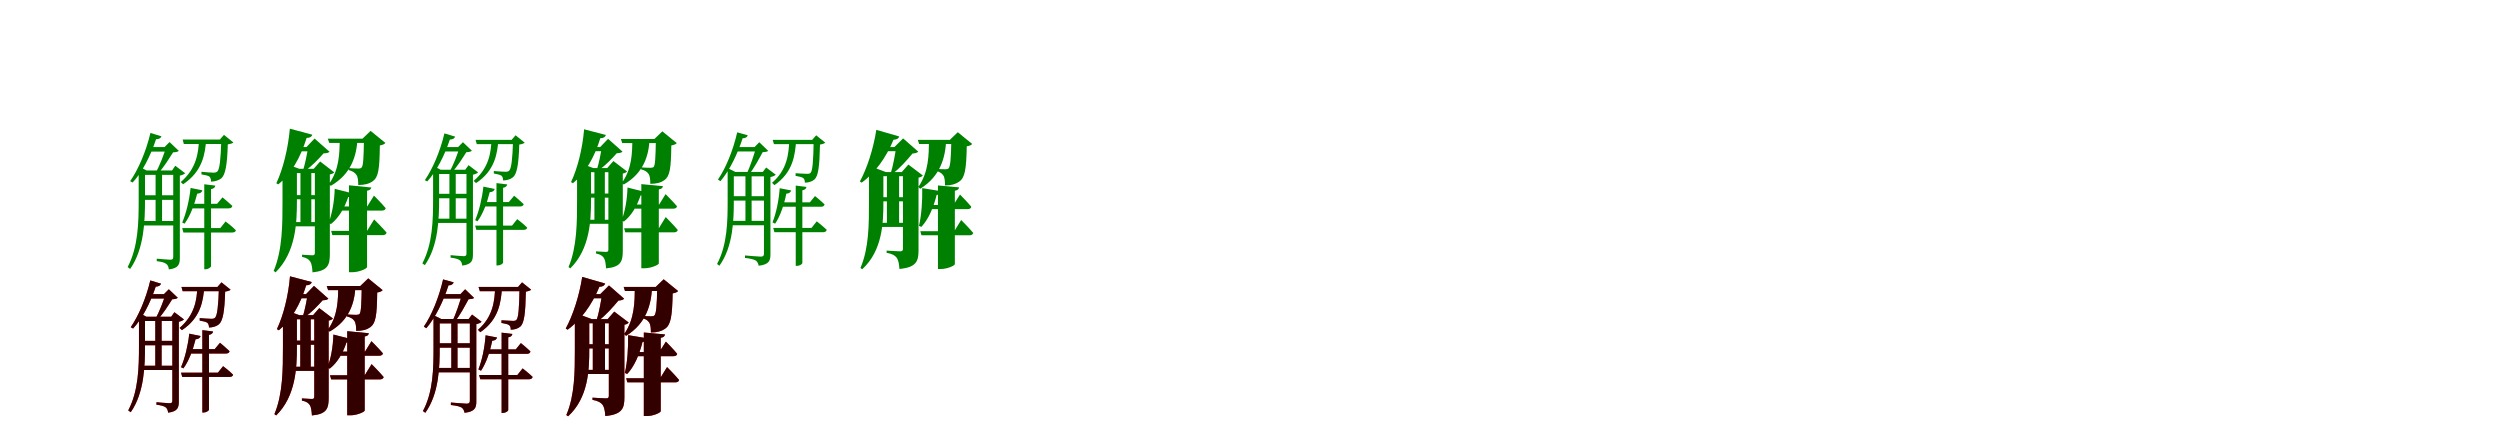 <?xml version="1.0" encoding="UTF-8"?>
<svg width="1700" height="300" xmlns="http://www.w3.org/2000/svg">
<rect width="100%" height="100%" fill="white"/>
<g fill="green" transform="translate(100 100) scale(0.1 -0.1)"><path d="M0.0 0.0V-31.0H154.0V0.0ZM130.0 0.0C117.0 -43.0 86.0 -129.0 57.0 -176.0H77.0C113.0 -140.0 153.0 -73.0 177.0 -36.0C195.0 -35.0 208.0 -33.0 216.0 -26.0L153.0 34.0L119.0 0.0ZM-57.0 -159.0V-362.0C-57.0 -513.0 -60.0 -679.0 -132.0 -816.0L-115.0 -829.0C-19.0 -692.0 -14.0 -500.0 -14.0 -361.0V-159.0H-4.0L-57.0 -131.0V-149.0ZM-38.0 -159.0V-189.0H202.0V-159.0ZM-38.0 -328.0V-359.0H202.0V-328.0ZM-38.0 -503.0V-533.0H202.0V-503.0ZM178.0 -159.0V-746.0C178.0 -761.0 174.0 -766.0 158.0 -766.0C142.0 -766.0 66.0 -759.0 66.0 -759.0V-776.0C99.0 -780.0 119.0 -785.0 131.0 -795.0C142.0 -803.0 147.0 -817.0 148.0 -832.0C216.0 -824.0 223.0 -796.0 223.0 -752.0V-194.0C240.0 -191.0 254.0 -184.0 259.0 -178.0L192.0 -127.0L170.0 -159.0ZM58.0 -159.0V-518.0H102.0V-159.0ZM242.0 51.0 250.0 21.0H525.0V51.0ZM505.0 51.0C501.0 -88.0 493.0 -152.0 478.0 -166.0C471.0 -172.0 464.0 -174.0 452.0 -174.0C435.0 -174.0 396.0 -171.0 370.0 -168.0V-186.0C390.0 -189.0 414.0 -194.0 423.0 -200.0C433.0 -209.0 435.0 -223.0 435.0 -235.0C460.0 -235.0 487.0 -227.0 506.0 -212.0C532.0 -187.0 545.0 -125.0 549.0 18.0C568.0 21.0 581.0 25.0 587.0 31.0L523.0 83.0L495.0 51.0ZM389.0 -253.0V-831.0H398.0C415.0 -831.0 435.0 -818.0 435.0 -810.0V-286.0C454.0 -283.0 462.0 -275.0 464.0 -262.0ZM239.0 -551.0 247.0 -581.0H580.0C592.0 -581.0 602.0 -577.0 604.0 -566.0C579.0 -539.0 534.0 -506.0 534.0 -506.0L498.0 -551.0ZM353.0 51.0C350.0 -36.0 337.0 -146.0 229.0 -238.0L245.0 -253.0C377.0 -166.0 395.0 -47.0 402.0 51.0ZM296.0 -278.0C287.0 -363.0 266.0 -451.0 239.0 -513.0L255.0 -521.0C293.0 -470.0 322.0 -392.0 341.0 -317.0C363.0 -316.0 373.0 -307.0 376.0 -294.0ZM288.0 -386.0V-417.0H554.0C568.0 -417.0 578.0 -412.0 580.0 -400.0C554.0 -376.0 513.0 -342.0 513.0 -342.0L476.0 -386.0ZM23.0 96.0C-7.0 -31.0 -60.0 -153.0 -115.0 -232.0L-98.0 -241.0C-33.0 -171.0 24.0 -60.0 61.0 53.0C82.0 53.0 94.0 62.0 98.0 73.0Z"/></g>
<g fill="green" transform="translate(200 100) scale(0.1 -0.1)"><path d="M0.0 0.0V-29.0H160.0V0.0ZM95.0 0.0C90.0 -39.0 74.0 -118.0 60.0 -161.0H74.0C119.0 -132.0 168.0 -80.0 200.0 -43.0C221.0 -42.0 232.0 -40.0 241.0 -32.0L139.0 58.0L84.0 0.0ZM-79.0 -148.0V-370.0C-79.0 -525.0 -79.0 -701.0 -139.0 -842.0L-126.0 -852.0C12.0 -715.0 19.0 -515.0 19.0 -370.0V-148.0H36.0L-56.0 -114.0L-79.0 -138.0ZM-29.0 -148.0V-177.0H200.0V-148.0ZM-31.0 -327.0V-355.0H198.0V-327.0ZM-31.0 -510.0V-539.0H198.0V-510.0ZM141.0 -148.0V-718.0C141.0 -731.0 138.0 -736.0 125.0 -736.0C111.0 -736.0 54.0 -732.0 54.0 -732.0V-747.0C86.0 -753.0 100.0 -764.0 110.0 -779.0C120.0 -794.0 123.0 -821.0 125.0 -852.0C229.0 -842.0 243.0 -802.0 243.0 -729.0V-186.0C257.0 -184.0 269.0 -177.0 273.0 -172.0L177.0 -98.0L133.0 -148.0ZM43.0 -148.0V-517.0H117.0V-148.0ZM229.0 57.0 239.0 28.0H533.0V57.0ZM475.0 57.0C473.0 -75.0 470.0 -128.0 459.0 -139.0C454.0 -144.0 449.0 -146.0 437.0 -146.0C421.0 -146.0 390.0 -145.0 372.0 -143.0V-157.0C396.0 -163.0 412.0 -173.0 422.0 -187.0C434.0 -201.0 436.0 -228.0 436.0 -258.0C480.0 -258.0 510.0 -250.0 535.0 -232.0C573.0 -205.0 581.0 -152.0 583.0 11.0C603.0 14.0 614.0 20.0 621.0 28.0L520.0 110.0L465.0 57.0ZM373.0 -260.0V-851.0H397.0C441.0 -851.0 496.0 -827.0 496.0 -816.0V-297.0C516.0 -294.0 522.0 -286.0 525.0 -275.0ZM252.0 -570.0 260.0 -599.0H602.0C615.0 -599.0 626.0 -594.0 629.0 -582.0C599.0 -546.0 544.0 -492.0 544.0 -492.0L496.0 -570.0ZM310.0 56.0C309.0 -41.0 308.0 -152.0 237.0 -251.0L249.0 -264.0C391.0 -182.0 425.0 -57.0 431.0 56.0ZM276.0 -284.0C274.0 -368.0 258.0 -453.0 235.0 -515.0L250.0 -524.0C304.0 -481.0 342.0 -416.0 368.0 -340.0C389.0 -339.0 401.0 -330.0 405.0 -317.0ZM312.0 -404.0V-432.0H597.0C611.0 -432.0 620.0 -427.0 623.0 -416.0C595.0 -382.0 543.0 -330.0 543.0 -330.0L497.0 -404.0ZM-29.0 125.0C-41.0 -11.0 -76.0 -151.0 -121.0 -246.0L-108.0 -254.0C-20.0 -182.0 43.0 -73.0 85.0 62.0C108.0 62.0 120.0 71.0 124.0 84.0Z"/></g>
<g fill="green" transform="translate(300 100) scale(0.1 -0.1)"><path d="M0.0 0.0V-30.0H149.0V0.0ZM126.0 0.0C113.0 -42.0 83.0 -125.0 55.0 -170.0H74.0C109.0 -135.0 148.0 -71.0 171.0 -35.0C189.0 -34.0 201.0 -32.0 209.0 -25.0L148.0 33.0L115.0 0.0ZM-55.0 -154.0V-351.0C-55.0 -497.0 -58.0 -658.0 -128.0 -791.0L-111.0 -803.0C-18.0 -670.0 -14.0 -484.0 -14.0 -350.0V-154.0H-4.0L-55.0 -127.0V-144.0ZM-37.0 -154.0V-183.0H195.0V-154.0ZM-37.0 -318.0V-348.0H195.0V-318.0ZM-37.0 -487.0V-516.0H195.0V-487.0ZM172.0 -154.0V-723.0C172.0 -737.0 168.0 -742.0 153.0 -742.0C137.0 -742.0 64.0 -735.0 64.0 -735.0V-752.0C96.0 -756.0 115.0 -761.0 127.0 -770.0C137.0 -778.0 142.0 -792.0 143.0 -806.0C209.0 -798.0 216.0 -771.0 216.0 -729.0V-188.0C232.0 -185.0 246.0 -178.0 251.0 -172.0L186.0 -123.0L164.0 -154.0ZM56.0 -154.0V-502.0H99.0V-154.0ZM234.0 49.0 242.0 20.0H508.0V49.0ZM489.0 49.0C485.0 -85.0 477.0 -147.0 462.0 -161.0C456.0 -166.0 449.0 -168.0 437.0 -168.0C421.0 -168.0 383.0 -165.0 358.0 -163.0V-180.0C377.0 -183.0 400.0 -188.0 409.0 -194.0C419.0 -202.0 421.0 -216.0 421.0 -227.0C445.0 -227.0 471.0 -220.0 489.0 -205.0C515.0 -181.0 527.0 -121.0 531.0 17.0C550.0 20.0 562.0 24.0 568.0 30.0L506.0 80.0L479.0 49.0ZM376.0 -245.0V-805.0H385.0C402.0 -805.0 421.0 -793.0 421.0 -785.0V-277.0C439.0 -274.0 447.0 -266.0 449.0 -254.0ZM231.0 -534.0 239.0 -563.0H561.0C573.0 -563.0 583.0 -559.0 585.0 -548.0C560.0 -522.0 517.0 -490.0 517.0 -490.0L482.0 -534.0ZM342.0 49.0C339.0 -35.0 326.0 -141.0 221.0 -230.0L237.0 -245.0C365.0 -161.0 382.0 -45.0 389.0 49.0ZM287.0 -269.0C278.0 -352.0 257.0 -437.0 231.0 -497.0L247.0 -505.0C284.0 -455.0 312.0 -380.0 330.0 -307.0C351.0 -306.0 361.0 -297.0 364.0 -285.0ZM279.0 -374.0V-404.0H536.0C550.0 -404.0 559.0 -399.0 561.0 -388.0C536.0 -364.0 496.0 -331.0 496.0 -331.0L460.0 -374.0ZM22.0 93.0C-7.0 -30.0 -58.0 -148.0 -111.0 -225.0L-95.0 -234.0C-32.0 -166.0 23.0 -58.0 59.0 51.0C80.0 51.0 91.0 60.0 95.0 71.0Z"/></g>
<g fill="green" transform="translate(400 100) scale(0.1 -0.1)"><path d="M0.0 0.0V-28.0H155.0V0.0ZM92.0 0.0C87.0 -38.0 72.0 -114.0 58.0 -156.0H72.0C115.0 -128.0 163.0 -77.0 194.0 -42.0C214.0 -41.0 225.0 -39.0 233.0 -31.0L135.0 56.0L81.0 0.0ZM-76.0 -143.0V-358.0C-76.0 -508.0 -76.0 -679.0 -134.0 -816.0L-122.0 -825.0C12.0 -693.0 19.0 -499.0 19.0 -358.0V-143.0H35.0L-54.0 -110.0L-76.0 -133.0ZM-28.0 -143.0V-171.0H194.0V-143.0ZM-30.0 -316.0V-344.0H192.0V-316.0ZM-30.0 -494.0V-522.0H192.0V-494.0ZM137.0 -143.0V-696.0C137.0 -708.0 134.0 -713.0 121.0 -713.0C108.0 -713.0 53.0 -709.0 53.0 -709.0V-724.0C84.0 -730.0 97.0 -740.0 107.0 -755.0C116.0 -769.0 119.0 -795.0 121.0 -825.0C222.0 -816.0 235.0 -777.0 235.0 -706.0V-180.0C249.0 -178.0 260.0 -171.0 264.0 -166.0L171.0 -95.0L129.0 -143.0ZM42.0 -143.0V-501.0H113.0V-143.0ZM222.0 55.0 231.0 27.0H516.0V55.0ZM460.0 55.0C458.0 -73.0 455.0 -124.0 445.0 -135.0C440.0 -139.0 435.0 -141.0 423.0 -141.0C408.0 -141.0 378.0 -140.0 360.0 -138.0V-152.0C384.0 -158.0 399.0 -167.0 409.0 -181.0C420.0 -195.0 422.0 -221.0 422.0 -250.0C465.0 -250.0 494.0 -242.0 518.0 -225.0C555.0 -198.0 563.0 -147.0 565.0 11.0C584.0 14.0 595.0 19.0 602.0 27.0L504.0 107.0L450.0 55.0ZM361.0 -252.0V-824.0H384.0C427.0 -824.0 480.0 -801.0 480.0 -791.0V-288.0C500.0 -285.0 506.0 -277.0 508.0 -266.0ZM244.0 -552.0 252.0 -580.0H583.0C596.0 -580.0 606.0 -575.0 609.0 -564.0C580.0 -529.0 527.0 -476.0 527.0 -476.0L480.0 -552.0ZM300.0 54.0C299.0 -40.0 298.0 -147.0 229.0 -243.0L241.0 -255.0C379.0 -176.0 412.0 -55.0 417.0 54.0ZM267.0 -275.0C265.0 -356.0 250.0 -439.0 227.0 -498.0L242.0 -507.0C294.0 -466.0 331.0 -403.0 356.0 -329.0C377.0 -329.0 388.0 -320.0 392.0 -307.0ZM302.0 -391.0V-419.0H578.0C592.0 -419.0 601.0 -414.0 604.0 -403.0C576.0 -370.0 526.0 -320.0 526.0 -320.0L482.0 -391.0ZM-28.0 121.0C-39.0 -11.0 -73.0 -146.0 -117.0 -238.0L-104.0 -246.0C-19.0 -176.0 42.0 -71.0 82.0 60.0C105.0 60.0 116.0 69.0 120.0 82.0Z"/></g>
<g fill="green" transform="translate(500 100) scale(0.1 -0.1)"><path d="M0.0 0.0V-30.0H162.0V0.0ZM142.0 0.0C130.0 -45.0 100.0 -138.0 75.0 -186.0H93.0C127.0 -147.0 164.0 -75.0 186.0 -35.0C205.0 -34.0 216.0 -32.0 224.0 -26.0L163.0 33.0L131.0 0.0ZM-52.0 -169.0V-363.0C-52.0 -506.0 -54.0 -664.0 -124.0 -795.0L-108.0 -807.0C-14.0 -676.0 -10.0 -494.0 -10.0 -362.0V-169.0H0.0L-52.0 -143.0V-160.0ZM-34.0 -169.0V-199.0H218.0V-169.0ZM-34.0 -334.0V-364.0H218.0V-334.0ZM-34.0 -502.0V-532.0H218.0V-502.0ZM195.0 -169.0V-724.0C195.0 -739.0 190.0 -745.0 173.0 -745.0C154.0 -745.0 66.0 -737.0 66.0 -737.0V-754.0C103.0 -758.0 127.0 -764.0 140.0 -772.0C151.0 -780.0 156.0 -793.0 159.0 -807.0C231.0 -799.0 239.0 -771.0 239.0 -730.0V-204.0C255.0 -201.0 270.0 -194.0 275.0 -188.0L210.0 -139.0L187.0 -169.0ZM69.0 -169.0V-518.0H111.0V-169.0ZM254.0 49.0 263.0 20.0H552.0V49.0ZM533.0 49.0C531.0 -98.0 525.0 -162.0 512.0 -175.0C506.0 -181.0 500.0 -182.0 487.0 -182.0C473.0 -182.0 435.0 -179.0 410.0 -178.0V-196.0C429.0 -199.0 452.0 -204.0 461.0 -210.0C472.0 -218.0 473.0 -232.0 473.0 -242.0C497.0 -242.0 522.0 -235.0 539.0 -220.0C564.0 -196.0 573.0 -134.0 576.0 17.0C595.0 20.0 605.0 24.0 612.0 30.0L550.0 80.0L523.0 49.0ZM411.0 -262.0V-808.0H420.0C437.0 -808.0 456.0 -796.0 456.0 -788.0V-294.0C474.0 -291.0 482.0 -283.0 484.0 -271.0ZM258.0 -550.0 266.0 -579.0H597.0C610.0 -579.0 619.0 -574.0 622.0 -563.0C596.0 -538.0 554.0 -505.0 554.0 -505.0L518.0 -550.0ZM367.0 49.0C364.0 -43.0 354.0 -154.0 250.0 -243.0L266.0 -259.0C393.0 -172.0 407.0 -54.0 414.0 49.0ZM302.0 -280.0C296.0 -364.0 278.0 -450.0 253.0 -512.0L271.0 -521.0C306.0 -469.0 332.0 -392.0 347.0 -317.0C368.0 -316.0 377.0 -306.0 380.0 -295.0ZM307.0 -376.0V-406.0H583.0C596.0 -406.0 605.0 -401.0 607.0 -390.0C583.0 -366.0 542.0 -333.0 542.0 -333.0L507.0 -376.0ZM13.0 100.0C-15.0 -22.0 -64.0 -143.0 -118.0 -221.0L-101.0 -232.0C-40.0 -161.0 14.0 -51.0 50.0 60.0C71.0 59.0 81.0 69.0 85.0 80.0Z"/></g>
<g fill="green" transform="translate(600 100) scale(0.1 -0.1)"><path d="M0.0 0.0V-28.0H146.0V0.0ZM94.0 0.0C88.0 -44.0 72.0 -133.0 56.0 -181.0H69.0C117.0 -147.0 171.0 -85.0 205.0 -44.0C225.0 -42.0 236.0 -40.0 244.0 -31.0L141.0 59.0L82.0 0.0ZM-91.0 -170.0V-378.0C-91.0 -523.0 -91.0 -689.0 -149.0 -822.0L-137.0 -831.0C1.0 -704.0 7.0 -515.0 7.0 -378.0V-170.0H24.0L-91.0 -127.0V-160.0ZM-25.0 -170.0V-198.0H197.0V-170.0ZM-27.0 -341.0V-369.0H195.0V-341.0ZM-27.0 -515.0V-543.0H195.0V-515.0ZM140.0 -170.0V-691.0C140.0 -703.0 136.0 -709.0 122.0 -709.0C105.0 -709.0 29.0 -704.0 29.0 -704.0V-719.0C68.0 -726.0 85.0 -737.0 98.0 -753.0C109.0 -769.0 114.0 -795.0 116.0 -829.0C231.0 -818.0 246.0 -777.0 246.0 -702.0V-208.0C261.0 -206.0 271.0 -199.0 275.0 -193.0L177.0 -119.0L132.0 -170.0ZM31.0 -170.0V-524.0H114.0V-170.0ZM241.0 49.0 250.0 21.0H520.0V49.0ZM469.0 49.0C467.0 -81.0 462.0 -133.0 450.0 -145.0C446.0 -149.0 440.0 -151.0 428.0 -151.0C413.0 -151.0 383.0 -150.0 364.0 -148.0V-162.0C389.0 -168.0 403.0 -177.0 413.0 -191.0C424.0 -205.0 426.0 -231.0 426.0 -261.0C469.0 -261.0 499.0 -252.0 523.0 -235.0C561.0 -208.0 571.0 -154.0 574.0 5.0C593.0 8.0 604.0 13.0 611.0 21.0L513.0 101.0L459.0 49.0ZM378.0 -261.0V-829.0H400.0C442.0 -829.0 493.0 -806.0 493.0 -796.0V-297.0C514.0 -294.0 520.0 -285.0 522.0 -274.0ZM258.0 -572.0 266.0 -600.0H592.0C606.0 -600.0 615.0 -595.0 618.0 -584.0C589.0 -549.0 536.0 -496.0 536.0 -496.0L489.0 -572.0ZM317.0 49.0C316.0 -52.0 316.0 -168.0 245.0 -271.0L257.0 -284.0C397.0 -197.0 429.0 -68.0 434.0 49.0ZM271.0 -279.0C273.0 -367.0 266.0 -464.0 249.0 -536.0L265.0 -543.0C314.0 -491.0 347.0 -413.0 369.0 -326.0C391.0 -324.0 401.0 -314.0 404.0 -301.0ZM313.0 -394.0V-422.0H580.0C593.0 -422.0 603.0 -417.0 605.0 -406.0C578.0 -373.0 528.0 -323.0 528.0 -323.0L483.0 -394.0ZM-41.0 117.0C-61.0 -13.0 -105.0 -147.0 -153.0 -234.0L-140.0 -242.0C-51.0 -176.0 23.0 -77.0 76.0 50.0C99.0 50.0 111.0 59.0 115.0 72.0Z"/></g>
<g fill="red" transform="translate(100 200) scale(0.1 -0.1)"><path d="M0.0 0.0V-30.0H149.0V0.0ZM126.0 0.0C113.0 -42.0 83.0 -125.0 55.0 -170.0H74.0C109.0 -135.0 148.0 -71.0 171.0 -35.0C189.0 -34.0 201.0 -32.0 209.0 -25.0L148.0 33.0L115.0 0.0ZM-55.0 -154.0V-351.0C-55.0 -497.0 -58.0 -658.0 -128.0 -791.0L-111.0 -803.0C-18.0 -670.0 -14.0 -484.0 -14.0 -350.0V-154.0H-4.0L-55.0 -127.0V-144.0ZM-37.0 -154.0V-183.0H195.0V-154.0ZM-37.0 -318.0V-348.0H195.0V-318.0ZM-37.0 -487.0V-516.0H195.0V-487.0ZM172.0 -154.0V-723.0C172.0 -737.0 168.0 -742.0 153.0 -742.0C137.0 -742.0 64.0 -735.0 64.0 -735.0V-752.0C96.0 -756.0 115.0 -761.0 127.0 -770.0C137.0 -778.0 142.0 -792.0 143.0 -806.0C209.0 -798.0 216.0 -771.0 216.0 -729.0V-188.0C232.0 -185.0 246.0 -178.0 251.0 -172.0L186.0 -123.0L164.0 -154.0ZM56.0 -154.0V-502.0H99.0V-154.0ZM234.0 49.0 242.0 20.0H508.0V49.0ZM489.0 49.0C485.0 -85.0 477.0 -147.0 462.0 -161.0C456.0 -166.0 449.0 -168.0 437.0 -168.0C421.0 -168.0 383.0 -165.0 358.0 -163.0V-180.0C377.0 -183.0 400.0 -188.0 409.0 -194.0C419.0 -202.0 421.0 -216.0 421.0 -227.0C445.0 -227.0 471.0 -220.0 489.0 -205.0C515.0 -181.0 527.0 -121.0 531.0 17.0C550.0 20.0 562.0 24.0 568.0 30.0L506.0 80.0L479.0 49.0ZM376.0 -245.0V-805.0H385.0C402.0 -805.0 421.0 -793.0 421.0 -785.0V-277.0C439.0 -274.0 447.0 -266.0 449.0 -254.0ZM231.0 -534.0 239.0 -563.0H561.0C573.0 -563.0 583.0 -559.0 585.0 -548.0C560.0 -522.0 517.0 -490.0 517.0 -490.0L482.0 -534.0ZM342.0 49.0C339.0 -35.0 326.0 -141.0 221.0 -230.0L237.0 -245.0C365.0 -161.0 382.0 -45.0 389.0 49.0ZM287.0 -269.0C278.0 -352.0 257.0 -437.0 231.0 -497.0L247.0 -505.0C284.0 -455.0 312.0 -380.0 330.0 -307.0C351.0 -306.0 361.0 -297.0 364.0 -285.0ZM279.0 -374.0V-404.0H536.0C550.0 -404.0 559.0 -399.0 561.0 -388.0C536.0 -364.0 496.0 -331.0 496.0 -331.0L460.0 -374.0ZM22.0 93.0C-7.0 -30.0 -58.0 -148.0 -111.0 -225.0L-95.0 -234.0C-32.0 -166.0 23.0 -58.0 59.0 51.0C80.0 51.0 91.0 60.0 95.0 71.0Z"/></g>
<g fill="black" opacity=".8" transform="translate(100 200) scale(0.1 -0.1)"><path d="M0.0 0.0V-30.0H149.0V0.0ZM126.0 0.0C113.0 -42.0 83.0 -125.0 55.0 -170.0H74.0C109.0 -135.0 148.0 -71.0 171.0 -35.0C189.0 -34.0 201.0 -32.0 209.0 -25.0L148.0 33.0L115.0 0.0ZM-55.0 -154.0V-351.0C-55.0 -497.0 -58.0 -658.0 -128.0 -791.0L-111.0 -803.0C-18.0 -670.0 -14.0 -484.0 -14.0 -350.0V-154.0H-4.0L-55.0 -127.0V-144.0ZM-37.0 -154.0V-183.0H195.0V-154.0ZM-37.0 -318.0V-348.0H195.0V-318.0ZM-37.0 -487.0V-516.0H195.0V-487.0ZM172.0 -154.0V-723.0C172.0 -737.0 168.0 -742.0 153.0 -742.0C137.0 -742.0 64.0 -735.0 64.0 -735.0V-752.0C96.0 -756.0 115.0 -761.0 127.0 -770.0C137.0 -778.0 142.0 -792.0 143.0 -806.0C209.0 -798.0 216.0 -771.0 216.0 -729.0V-188.0C232.0 -185.0 246.0 -178.0 251.0 -172.0L186.0 -123.0L164.0 -154.0ZM56.0 -154.0V-502.0H99.0V-154.0ZM234.0 49.0 242.0 20.0H508.0V49.0ZM489.0 49.0C485.0 -85.0 477.0 -147.0 462.0 -161.0C456.0 -166.0 449.0 -168.0 437.0 -168.0C421.0 -168.0 383.0 -165.0 358.0 -163.0V-180.0C377.0 -183.0 400.0 -188.0 409.0 -194.0C419.0 -202.0 421.0 -216.0 421.0 -227.0C445.0 -227.0 471.0 -220.0 489.0 -205.0C515.0 -181.0 527.0 -121.0 531.0 17.0C550.0 20.0 562.0 24.0 568.0 30.0L506.0 80.0L479.0 49.0ZM376.0 -245.0V-805.0H385.0C402.0 -805.0 421.0 -793.0 421.0 -785.0V-277.0C439.0 -274.0 447.0 -266.0 449.0 -254.0ZM231.0 -534.0 239.0 -563.0H561.0C573.0 -563.0 583.0 -559.0 585.0 -548.0C560.0 -522.0 517.0 -490.0 517.0 -490.0L482.0 -534.0ZM342.0 49.0C339.0 -35.0 326.0 -141.0 221.0 -230.0L237.0 -245.0C365.0 -161.0 382.0 -45.0 389.0 49.0ZM287.0 -269.0C278.0 -352.0 257.0 -437.0 231.0 -497.0L247.0 -505.0C284.0 -455.0 312.0 -380.0 330.0 -307.0C351.0 -306.0 361.0 -297.0 364.0 -285.0ZM279.0 -374.0V-404.0H536.0C550.0 -404.0 559.0 -399.0 561.0 -388.0C536.0 -364.0 496.0 -331.0 496.0 -331.0L460.0 -374.0ZM22.0 93.0C-7.0 -30.0 -58.0 -148.0 -111.0 -225.0L-95.0 -234.0C-32.0 -166.0 23.0 -58.0 59.0 51.0C80.0 51.0 91.0 60.0 95.0 71.0Z"/></g>
<g fill="red" transform="translate(200 200) scale(0.1 -0.1)"><path d="M0.0 0.0V-28.0H155.0V0.0ZM92.0 0.0C87.0 -38.0 72.0 -114.0 58.0 -156.0H72.0C115.0 -128.0 163.0 -77.0 194.0 -42.0C214.0 -41.0 225.0 -39.0 233.0 -31.0L135.0 56.0L81.0 0.0ZM-76.0 -143.0V-358.0C-76.0 -508.0 -76.0 -679.0 -134.0 -816.0L-122.0 -825.0C12.0 -693.0 19.0 -499.0 19.0 -358.0V-143.0H35.0L-54.0 -110.0L-76.0 -133.0ZM-28.0 -143.0V-171.0H194.0V-143.0ZM-30.0 -316.0V-344.0H192.0V-316.0ZM-30.0 -494.0V-522.0H192.0V-494.0ZM137.0 -143.0V-696.0C137.0 -708.0 134.0 -713.0 121.0 -713.0C108.0 -713.0 53.0 -709.0 53.0 -709.0V-724.0C84.0 -730.0 97.0 -740.0 107.0 -755.0C116.0 -769.0 119.0 -795.0 121.0 -825.0C222.0 -816.0 235.0 -777.0 235.0 -706.0V-180.0C249.0 -178.0 260.0 -171.0 264.0 -166.0L171.0 -95.0L129.0 -143.0ZM42.0 -143.0V-501.0H113.0V-143.0ZM222.0 55.0 231.0 27.0H516.0V55.0ZM460.0 55.0C458.0 -73.0 455.0 -124.0 445.0 -135.0C440.0 -139.0 435.0 -141.0 423.0 -141.0C408.0 -141.0 378.0 -140.0 360.0 -138.0V-152.0C384.0 -158.0 399.0 -167.0 409.0 -181.0C420.0 -195.0 422.0 -221.0 422.0 -250.0C465.0 -250.0 494.0 -242.0 518.0 -225.0C555.0 -198.0 563.0 -147.0 565.0 11.0C584.0 14.0 595.0 19.0 602.0 27.0L504.0 107.0L450.0 55.0ZM361.0 -252.0V-824.0H384.0C427.0 -824.0 480.0 -801.0 480.0 -791.0V-288.0C500.0 -285.0 506.0 -277.0 508.0 -266.0ZM244.0 -552.0 252.0 -580.0H583.0C596.0 -580.0 606.0 -575.0 609.0 -564.0C580.0 -529.0 527.0 -476.0 527.0 -476.0L480.0 -552.0ZM300.0 54.0C299.0 -40.0 298.0 -147.0 229.0 -243.0L241.0 -255.0C379.0 -176.0 412.0 -55.0 417.0 54.0ZM267.0 -275.0C265.0 -356.0 250.0 -439.0 227.0 -498.0L242.0 -507.0C294.0 -466.0 331.0 -403.0 356.0 -329.0C377.0 -329.0 388.0 -320.0 392.0 -307.0ZM302.0 -391.0V-419.0H578.0C592.0 -419.0 601.0 -414.0 604.0 -403.0C576.0 -370.0 526.0 -320.0 526.0 -320.0L482.0 -391.0ZM-28.0 121.0C-39.0 -11.0 -73.0 -146.0 -117.0 -238.0L-104.0 -246.0C-19.0 -176.0 42.0 -71.0 82.0 60.0C105.0 60.0 116.0 69.0 120.0 82.0Z"/></g>
<g fill="black" opacity=".8" transform="translate(200 200) scale(0.1 -0.1)"><path d="M0.0 0.0V-28.0H155.0V0.0ZM92.0 0.0C87.0 -38.0 72.0 -114.0 58.0 -156.0H72.0C115.0 -128.0 163.0 -77.0 194.0 -42.0C214.0 -41.0 225.0 -39.0 233.0 -31.0L135.0 56.0L81.0 0.0ZM-76.0 -143.0V-358.0C-76.0 -508.0 -76.0 -679.0 -134.0 -816.0L-122.0 -825.0C12.0 -693.0 19.0 -499.0 19.0 -358.0V-143.0H35.0L-54.0 -110.0L-76.0 -133.0ZM-28.0 -143.0V-171.0H194.0V-143.0ZM-30.0 -316.0V-344.0H192.0V-316.0ZM-30.0 -494.0V-522.0H192.0V-494.0ZM137.0 -143.0V-696.0C137.0 -708.0 134.0 -713.0 121.0 -713.0C108.0 -713.0 53.0 -709.0 53.0 -709.0V-724.0C84.0 -730.0 97.0 -740.0 107.0 -755.0C116.0 -769.0 119.0 -795.0 121.0 -825.0C222.0 -816.0 235.0 -777.0 235.0 -706.0V-180.0C249.0 -178.0 260.0 -171.0 264.0 -166.0L171.0 -95.0L129.0 -143.0ZM42.0 -143.0V-501.0H113.0V-143.0ZM222.0 55.0 231.0 27.0H516.0V55.0ZM460.0 55.0C458.0 -73.0 455.0 -124.0 445.0 -135.0C440.0 -139.0 435.0 -141.0 423.0 -141.0C408.0 -141.0 378.0 -140.0 360.0 -138.0V-152.0C384.0 -158.0 399.0 -167.0 409.0 -181.0C420.0 -195.0 422.0 -221.0 422.0 -250.0C465.0 -250.0 494.0 -242.0 518.0 -225.0C555.0 -198.0 563.0 -147.0 565.0 11.0C584.0 14.0 595.0 19.0 602.0 27.0L504.0 107.0L450.0 55.0ZM361.0 -252.0V-824.0H384.0C427.0 -824.0 480.0 -801.0 480.0 -791.0V-288.0C500.0 -285.0 506.0 -277.0 508.0 -266.0ZM244.0 -552.0 252.0 -580.0H583.0C596.0 -580.0 606.0 -575.0 609.0 -564.0C580.0 -529.0 527.0 -476.0 527.0 -476.0L480.0 -552.0ZM300.0 54.0C299.0 -40.0 298.0 -147.0 229.0 -243.0L241.0 -255.0C379.0 -176.0 412.0 -55.0 417.0 54.0ZM267.0 -275.0C265.0 -356.0 250.0 -439.0 227.0 -498.0L242.0 -507.0C294.0 -466.0 331.0 -403.0 356.0 -329.0C377.0 -329.0 388.0 -320.0 392.0 -307.0ZM302.0 -391.0V-419.0H578.0C592.0 -419.0 601.0 -414.0 604.0 -403.0C576.0 -370.0 526.0 -320.0 526.0 -320.0L482.0 -391.0ZM-28.0 121.0C-39.0 -11.0 -73.0 -146.0 -117.0 -238.0L-104.0 -246.0C-19.0 -176.0 42.0 -71.0 82.0 60.0C105.0 60.0 116.0 69.0 120.0 82.0Z"/></g>
<g fill="red" transform="translate(300 200) scale(0.1 -0.1)"><path d="M0.0 0.0V-30.0H162.0V0.0ZM142.0 0.0C130.0 -45.0 100.0 -138.0 75.0 -186.0H93.0C127.0 -147.0 164.0 -75.0 186.0 -35.0C205.0 -34.0 216.0 -32.0 224.0 -26.0L163.0 33.0L131.0 0.0ZM-52.0 -169.0V-363.0C-52.0 -506.0 -54.0 -664.0 -124.0 -795.0L-108.0 -807.0C-14.0 -676.0 -10.0 -494.0 -10.0 -362.0V-169.0H0.0L-52.0 -143.0V-160.0ZM-34.0 -169.0V-199.0H218.0V-169.0ZM-34.0 -334.0V-364.0H218.0V-334.0ZM-34.0 -502.0V-532.0H218.0V-502.0ZM195.0 -169.0V-724.0C195.0 -739.0 190.0 -745.0 173.0 -745.0C154.0 -745.0 66.0 -737.0 66.0 -737.0V-754.0C103.0 -758.0 127.0 -764.0 140.0 -772.0C151.0 -780.0 156.0 -793.0 159.0 -807.0C231.0 -799.0 239.0 -771.0 239.0 -730.0V-204.0C255.0 -201.0 270.0 -194.0 275.0 -188.0L210.0 -139.0L187.0 -169.0ZM69.0 -169.0V-518.0H111.0V-169.0ZM254.0 49.0 263.0 20.0H552.0V49.0ZM533.0 49.0C531.0 -98.0 525.0 -162.0 512.0 -175.0C506.0 -181.0 500.0 -182.0 487.0 -182.0C473.0 -182.0 435.0 -179.0 410.0 -178.0V-196.0C429.0 -199.0 452.0 -204.0 461.0 -210.0C472.0 -218.0 473.0 -232.0 473.0 -242.0C497.0 -242.0 522.0 -235.0 539.0 -220.0C564.0 -196.0 573.0 -134.0 576.0 17.0C595.0 20.0 605.0 24.0 612.0 30.0L550.0 80.0L523.0 49.0ZM411.0 -262.0V-808.0H420.0C437.0 -808.0 456.0 -796.0 456.0 -788.0V-294.0C474.0 -291.0 482.0 -283.0 484.0 -271.0ZM258.0 -550.0 266.0 -579.0H597.0C610.0 -579.0 619.0 -574.0 622.0 -563.0C596.0 -538.0 554.0 -505.0 554.0 -505.0L518.0 -550.0ZM367.0 49.0C364.0 -43.0 354.0 -154.0 250.0 -243.0L266.0 -259.0C393.0 -172.0 407.0 -54.0 414.0 49.0ZM302.0 -280.0C296.0 -364.0 278.0 -450.0 253.0 -512.0L271.0 -521.0C306.0 -469.0 332.0 -392.0 347.0 -317.0C368.0 -316.0 377.0 -306.0 380.0 -295.0ZM307.0 -376.0V-406.0H583.0C596.0 -406.0 605.0 -401.0 607.0 -390.0C583.0 -366.0 542.0 -333.0 542.0 -333.0L507.0 -376.0ZM13.0 100.0C-15.0 -22.0 -64.0 -143.0 -118.0 -221.0L-101.0 -232.0C-40.0 -161.0 14.0 -51.0 50.0 60.0C71.0 59.0 81.0 69.0 85.0 80.0Z"/></g>
<g fill="black" opacity=".8" transform="translate(300 200) scale(0.1 -0.1)"><path d="M0.0 0.0V-30.0H162.0V0.0ZM142.0 0.0C130.0 -45.0 100.0 -138.0 75.0 -186.0H93.0C127.0 -147.0 164.0 -75.0 186.0 -35.0C205.0 -34.0 216.0 -32.0 224.0 -26.0L163.0 33.0L131.0 0.0ZM-52.0 -169.0V-363.0C-52.0 -506.0 -54.0 -664.0 -124.0 -795.0L-108.0 -807.0C-14.0 -676.0 -10.0 -494.0 -10.0 -362.0V-169.0H0.0L-52.0 -143.0V-160.0ZM-34.0 -169.0V-199.0H218.0V-169.0ZM-34.0 -334.0V-364.0H218.0V-334.0ZM-34.0 -502.0V-532.0H218.0V-502.0ZM195.0 -169.0V-724.0C195.0 -739.0 190.0 -745.0 173.0 -745.0C154.0 -745.0 66.0 -737.0 66.0 -737.0V-754.0C103.0 -758.0 127.0 -764.0 140.0 -772.0C151.0 -780.0 156.0 -793.0 159.0 -807.0C231.0 -799.0 239.0 -771.0 239.0 -730.0V-204.0C255.0 -201.0 270.0 -194.0 275.0 -188.0L210.0 -139.0L187.0 -169.0ZM69.0 -169.0V-518.0H111.0V-169.0ZM254.0 49.0 263.0 20.0H552.0V49.0ZM533.0 49.0C531.0 -98.0 525.0 -162.0 512.0 -175.0C506.0 -181.0 500.0 -182.0 487.0 -182.0C473.0 -182.0 435.0 -179.0 410.0 -178.0V-196.0C429.0 -199.0 452.0 -204.0 461.0 -210.0C472.0 -218.0 473.0 -232.0 473.0 -242.0C497.0 -242.0 522.0 -235.0 539.0 -220.0C564.0 -196.0 573.0 -134.0 576.0 17.0C595.0 20.0 605.0 24.0 612.0 30.0L550.0 80.0L523.0 49.0ZM411.0 -262.0V-808.0H420.0C437.0 -808.0 456.0 -796.0 456.0 -788.0V-294.0C474.0 -291.0 482.0 -283.0 484.0 -271.0ZM258.0 -550.0 266.0 -579.0H597.0C610.0 -579.0 619.0 -574.0 622.0 -563.0C596.0 -538.0 554.0 -505.0 554.0 -505.0L518.0 -550.0ZM367.0 49.0C364.0 -43.0 354.0 -154.0 250.0 -243.0L266.0 -259.0C393.0 -172.0 407.0 -54.0 414.0 49.0ZM302.0 -280.0C296.0 -364.0 278.0 -450.0 253.0 -512.0L271.0 -521.0C306.0 -469.0 332.0 -392.0 347.0 -317.0C368.0 -316.0 377.0 -306.0 380.0 -295.0ZM307.0 -376.0V-406.0H583.0C596.0 -406.0 605.0 -401.0 607.0 -390.0C583.0 -366.0 542.0 -333.0 542.0 -333.0L507.0 -376.0ZM13.0 100.0C-15.0 -22.0 -64.0 -143.0 -118.0 -221.0L-101.0 -232.0C-40.0 -161.0 14.0 -51.0 50.0 60.0C71.0 59.0 81.0 69.0 85.0 80.0Z"/></g>
<g fill="red" transform="translate(400 200) scale(0.1 -0.1)"><path d="M0.0 0.0V-28.0H146.0V0.0ZM94.0 0.0C88.0 -44.0 72.0 -133.0 56.0 -181.0H69.0C117.0 -147.0 171.0 -85.0 205.0 -44.0C225.0 -42.0 236.0 -40.0 244.0 -31.0L141.0 59.0L82.0 0.0ZM-91.0 -170.0V-378.0C-91.0 -523.0 -91.0 -689.0 -149.0 -822.0L-137.0 -831.0C1.0 -704.0 7.0 -515.0 7.0 -378.0V-170.0H24.0L-91.0 -127.0V-160.0ZM-25.0 -170.0V-198.0H197.0V-170.0ZM-27.0 -341.0V-369.0H195.0V-341.0ZM-27.0 -515.0V-543.0H195.0V-515.0ZM140.0 -170.0V-691.0C140.0 -703.0 136.0 -709.0 122.0 -709.0C105.0 -709.0 29.0 -704.0 29.0 -704.0V-719.0C68.0 -726.0 85.0 -737.0 98.0 -753.0C109.0 -769.0 114.0 -795.0 116.0 -829.0C231.0 -818.0 246.0 -777.0 246.0 -702.0V-208.0C261.0 -206.0 271.0 -199.0 275.0 -193.0L177.0 -119.0L132.0 -170.0ZM31.0 -170.0V-524.0H114.0V-170.0ZM241.0 49.0 250.0 21.0H520.0V49.0ZM469.0 49.0C467.0 -81.0 462.0 -133.0 450.0 -145.0C446.0 -149.0 440.0 -151.0 428.0 -151.0C413.0 -151.0 383.0 -150.0 364.0 -148.0V-162.0C389.0 -168.0 403.0 -177.0 413.0 -191.0C424.0 -205.0 426.0 -231.0 426.0 -261.0C469.0 -261.0 499.0 -252.0 523.0 -235.0C561.0 -208.0 571.0 -154.0 574.0 5.0C593.0 8.0 604.0 13.0 611.0 21.0L513.0 101.0L459.0 49.0ZM378.0 -261.0V-829.0H400.0C442.0 -829.0 493.0 -806.0 493.0 -796.0V-297.0C514.0 -294.0 520.0 -285.0 522.0 -274.0ZM258.0 -572.0 266.0 -600.0H592.0C606.0 -600.0 615.0 -595.0 618.0 -584.0C589.0 -549.0 536.0 -496.0 536.0 -496.0L489.0 -572.0ZM317.0 49.0C316.0 -52.0 316.0 -168.0 245.0 -271.0L257.0 -284.0C397.0 -197.0 429.0 -68.0 434.0 49.0ZM271.0 -279.0C273.0 -367.0 266.0 -464.0 249.0 -536.0L265.0 -543.0C314.0 -491.0 347.0 -413.0 369.0 -326.0C391.0 -324.0 401.0 -314.0 404.0 -301.0ZM313.0 -394.0V-422.0H580.0C593.0 -422.0 603.0 -417.0 605.0 -406.0C578.0 -373.0 528.0 -323.0 528.0 -323.0L483.0 -394.0ZM-41.0 117.0C-61.0 -13.0 -105.0 -147.0 -153.0 -234.0L-140.0 -242.0C-51.0 -176.0 23.0 -77.0 76.0 50.0C99.0 50.0 111.0 59.0 115.0 72.0Z"/></g>
<g fill="black" opacity=".8" transform="translate(400 200) scale(0.1 -0.1)"><path d="M0.0 0.0V-28.0H146.0V0.0ZM94.0 0.0C88.0 -44.0 72.0 -133.0 56.0 -181.0H69.0C117.0 -147.0 171.0 -85.0 205.0 -44.0C225.0 -42.0 236.0 -40.0 244.0 -31.0L141.0 59.0L82.0 0.0ZM-91.0 -170.0V-378.0C-91.0 -523.0 -91.0 -689.0 -149.0 -822.0L-137.0 -831.0C1.0 -704.0 7.0 -515.0 7.0 -378.0V-170.0H24.0L-91.0 -127.0V-160.0ZM-25.0 -170.0V-198.0H197.0V-170.0ZM-27.0 -341.0V-369.0H195.0V-341.0ZM-27.0 -515.0V-543.0H195.0V-515.0ZM140.0 -170.0V-691.0C140.0 -703.0 136.0 -709.0 122.0 -709.0C105.0 -709.0 29.0 -704.0 29.0 -704.0V-719.0C68.0 -726.0 85.0 -737.0 98.0 -753.0C109.0 -769.0 114.0 -795.0 116.0 -829.0C231.0 -818.0 246.0 -777.0 246.0 -702.0V-208.0C261.0 -206.0 271.0 -199.0 275.0 -193.0L177.0 -119.0L132.0 -170.0ZM31.0 -170.0V-524.0H114.0V-170.0ZM241.0 49.0 250.0 21.0H520.0V49.0ZM469.0 49.0C467.0 -81.0 462.0 -133.0 450.0 -145.0C446.0 -149.0 440.0 -151.0 428.0 -151.0C413.0 -151.0 383.0 -150.0 364.0 -148.0V-162.0C389.0 -168.0 403.0 -177.0 413.0 -191.0C424.0 -205.0 426.0 -231.0 426.0 -261.0C469.0 -261.0 499.0 -252.0 523.0 -235.0C561.0 -208.0 571.0 -154.0 574.0 5.0C593.0 8.0 604.0 13.0 611.0 21.0L513.0 101.0L459.0 49.0ZM378.0 -261.0V-829.0H400.0C442.0 -829.0 493.0 -806.0 493.0 -796.0V-297.0C514.0 -294.0 520.0 -285.0 522.0 -274.0ZM258.0 -572.0 266.0 -600.0H592.0C606.0 -600.0 615.0 -595.0 618.0 -584.0C589.0 -549.0 536.0 -496.0 536.0 -496.0L489.0 -572.0ZM317.0 49.0C316.0 -52.0 316.0 -168.0 245.0 -271.0L257.0 -284.0C397.0 -197.0 429.0 -68.0 434.0 49.0ZM271.0 -279.0C273.0 -367.0 266.0 -464.0 249.0 -536.0L265.0 -543.0C314.0 -491.0 347.0 -413.0 369.0 -326.0C391.0 -324.0 401.0 -314.0 404.0 -301.0ZM313.0 -394.0V-422.0H580.0C593.0 -422.0 603.0 -417.0 605.0 -406.0C578.0 -373.0 528.0 -323.0 528.0 -323.0L483.0 -394.0ZM-41.0 117.0C-61.0 -13.0 -105.0 -147.0 -153.0 -234.0L-140.0 -242.0C-51.0 -176.0 23.0 -77.0 76.0 50.0C99.0 50.0 111.0 59.0 115.0 72.0Z"/></g>
</svg>
